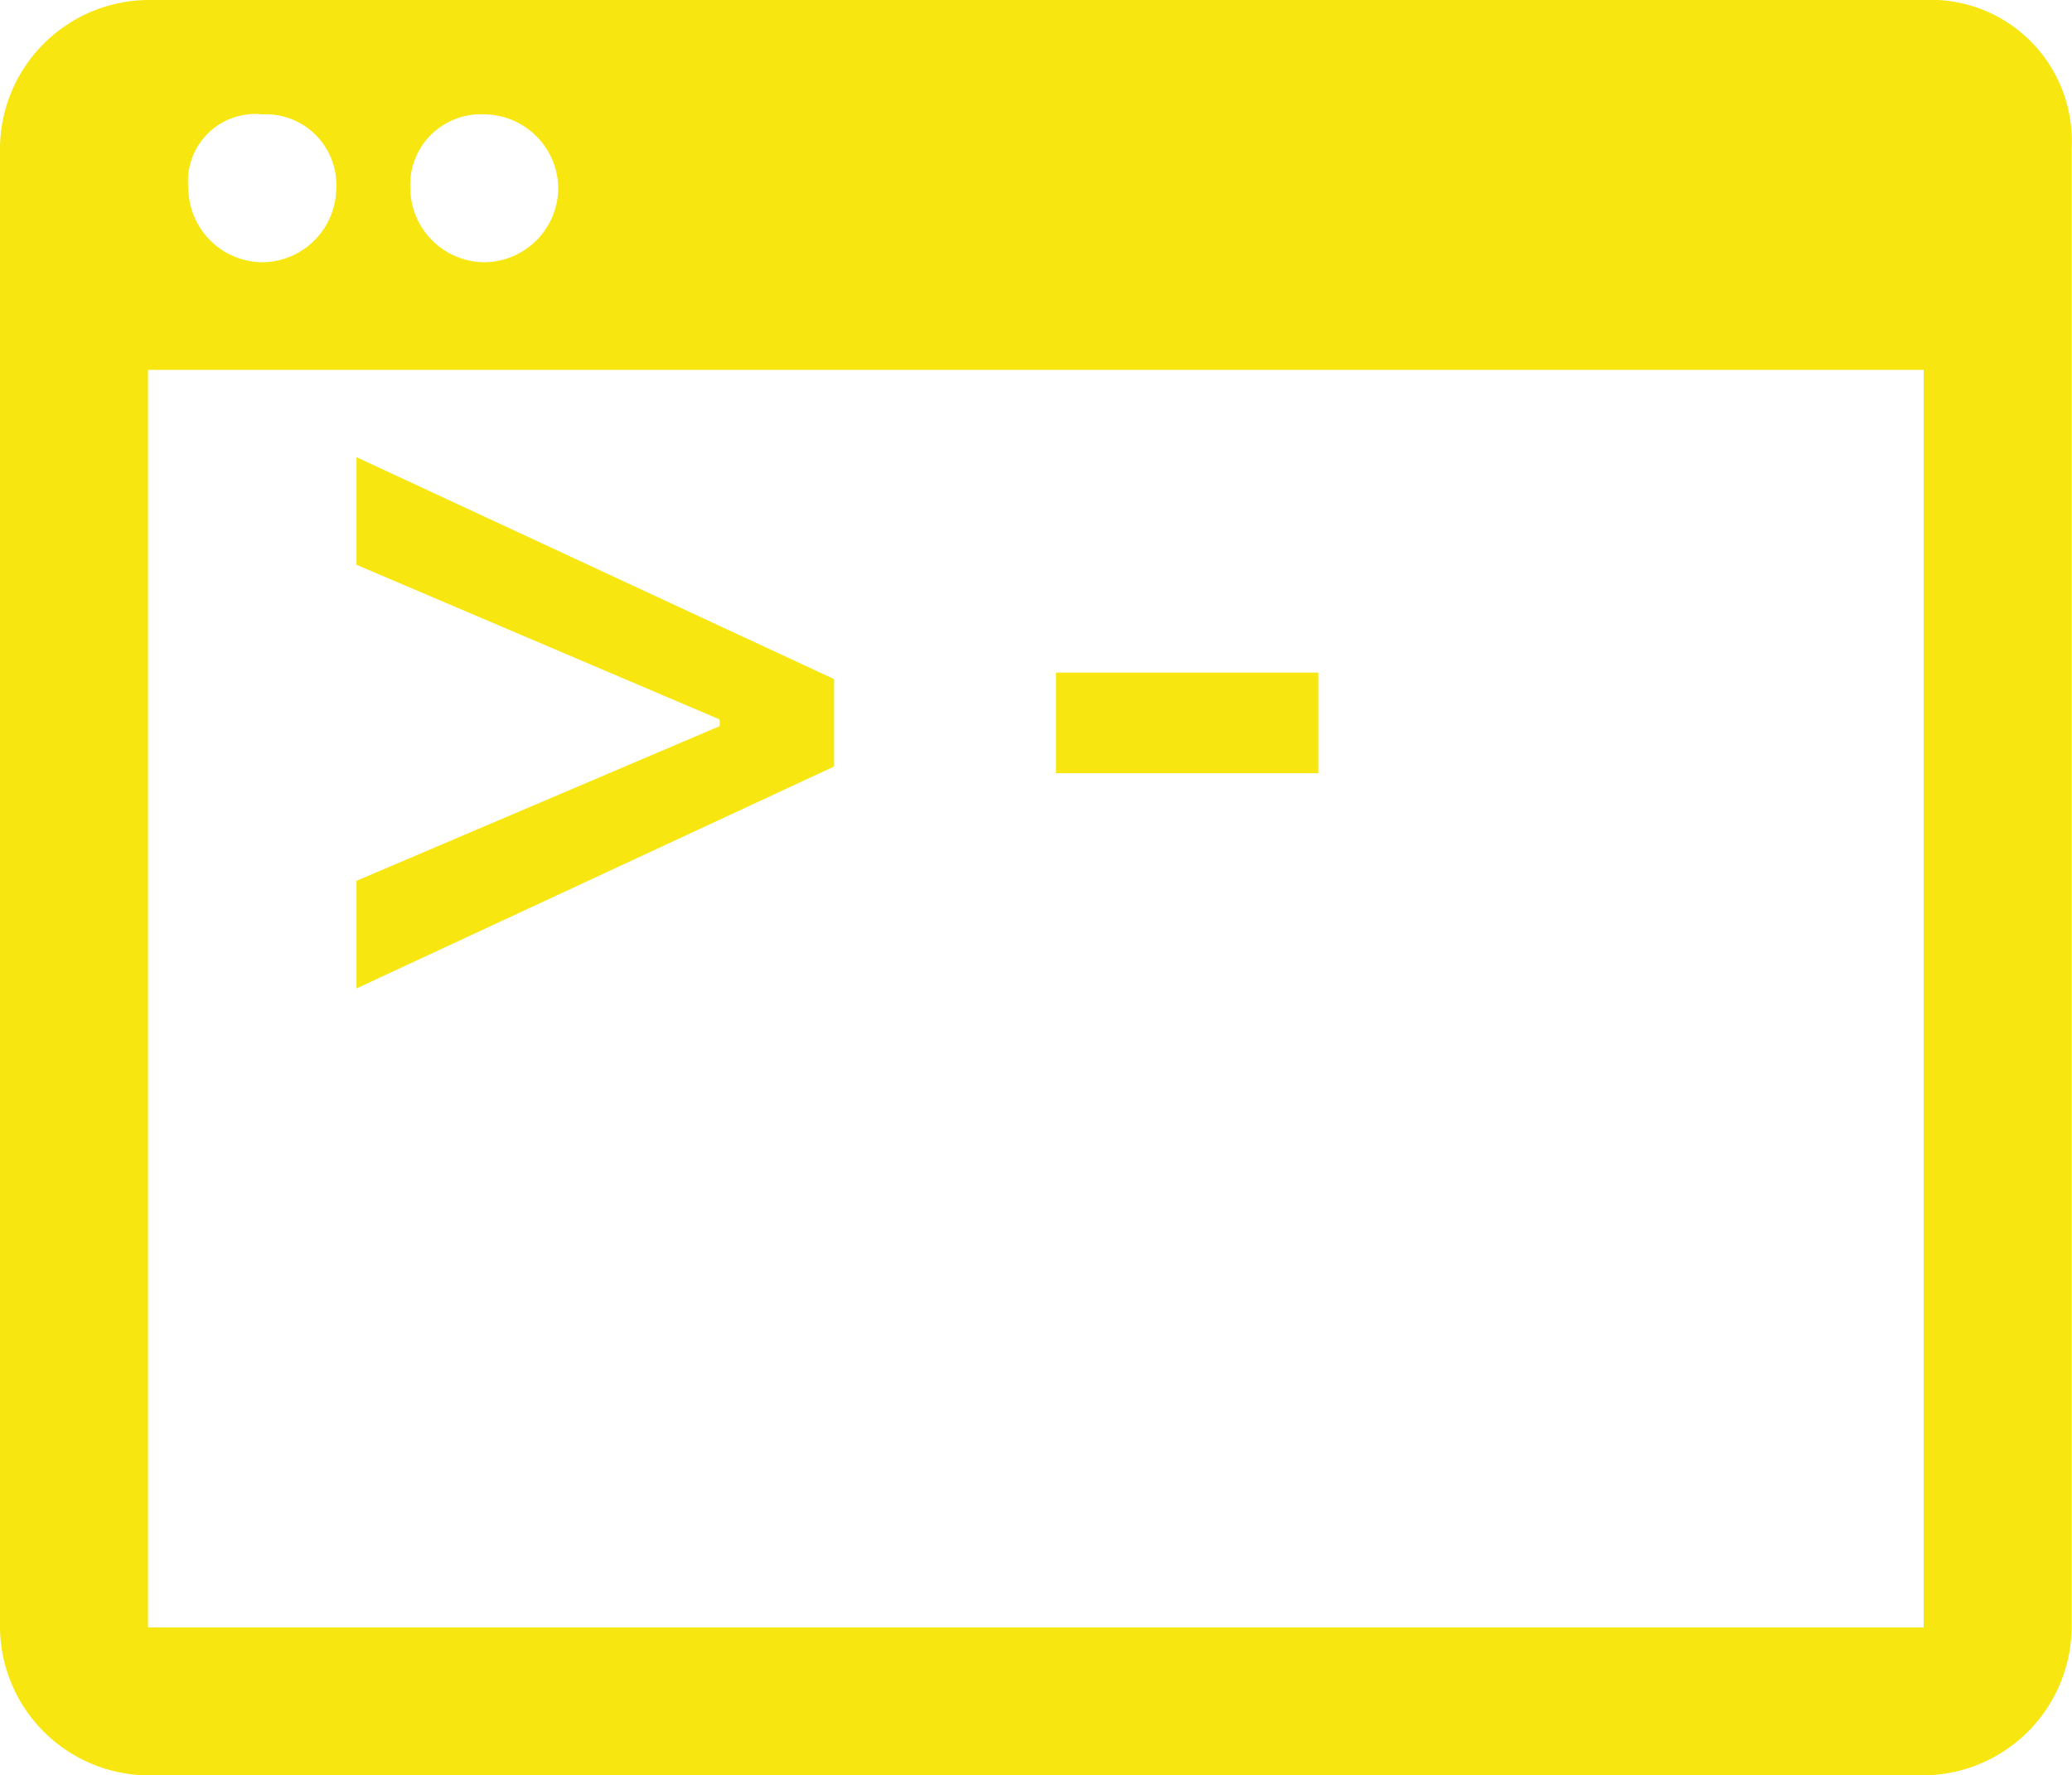 <svg xmlns="http://www.w3.org/2000/svg" viewBox="757 183 35 29.994">
  <defs>
    <style>
      .cls-1 {
        fill: #f7e60f;
      }
    </style>
  </defs>
  <path id="yazilim_icon" class="cls-1" d="M-716.5-161.006a2.522,2.522,0,0,1-2.5-2.5V-188.5a2.522,2.522,0,0,1,2.5-2.5h29.994a2.383,2.383,0,0,1,2.5,2.5v24.994a2.521,2.521,0,0,1-2.5,2.5Zm0-2.5h29.994v-21.245H-716.5Zm4.431-24.313a1.261,1.261,0,0,0,1.249,1.25,1.261,1.261,0,0,0,1.25-1.25,1.261,1.261,0,0,0-1.25-1.249A1.192,1.192,0,0,0-712.07-187.819Zm-3.749,0a1.261,1.261,0,0,0,1.249,1.25,1.261,1.261,0,0,0,1.249-1.25,1.192,1.192,0,0,0-1.249-1.249A1.136,1.136,0,0,0-715.819-187.819Zm2.84,11.7,6.135-2.613v-.113l-6.135-2.613v-1.818l8.067,3.749v1.477l-8.067,3.749Zm11.816-1.818v-1.7h4.431v1.7Z" transform="translate(1476 374)"/>
</svg>
